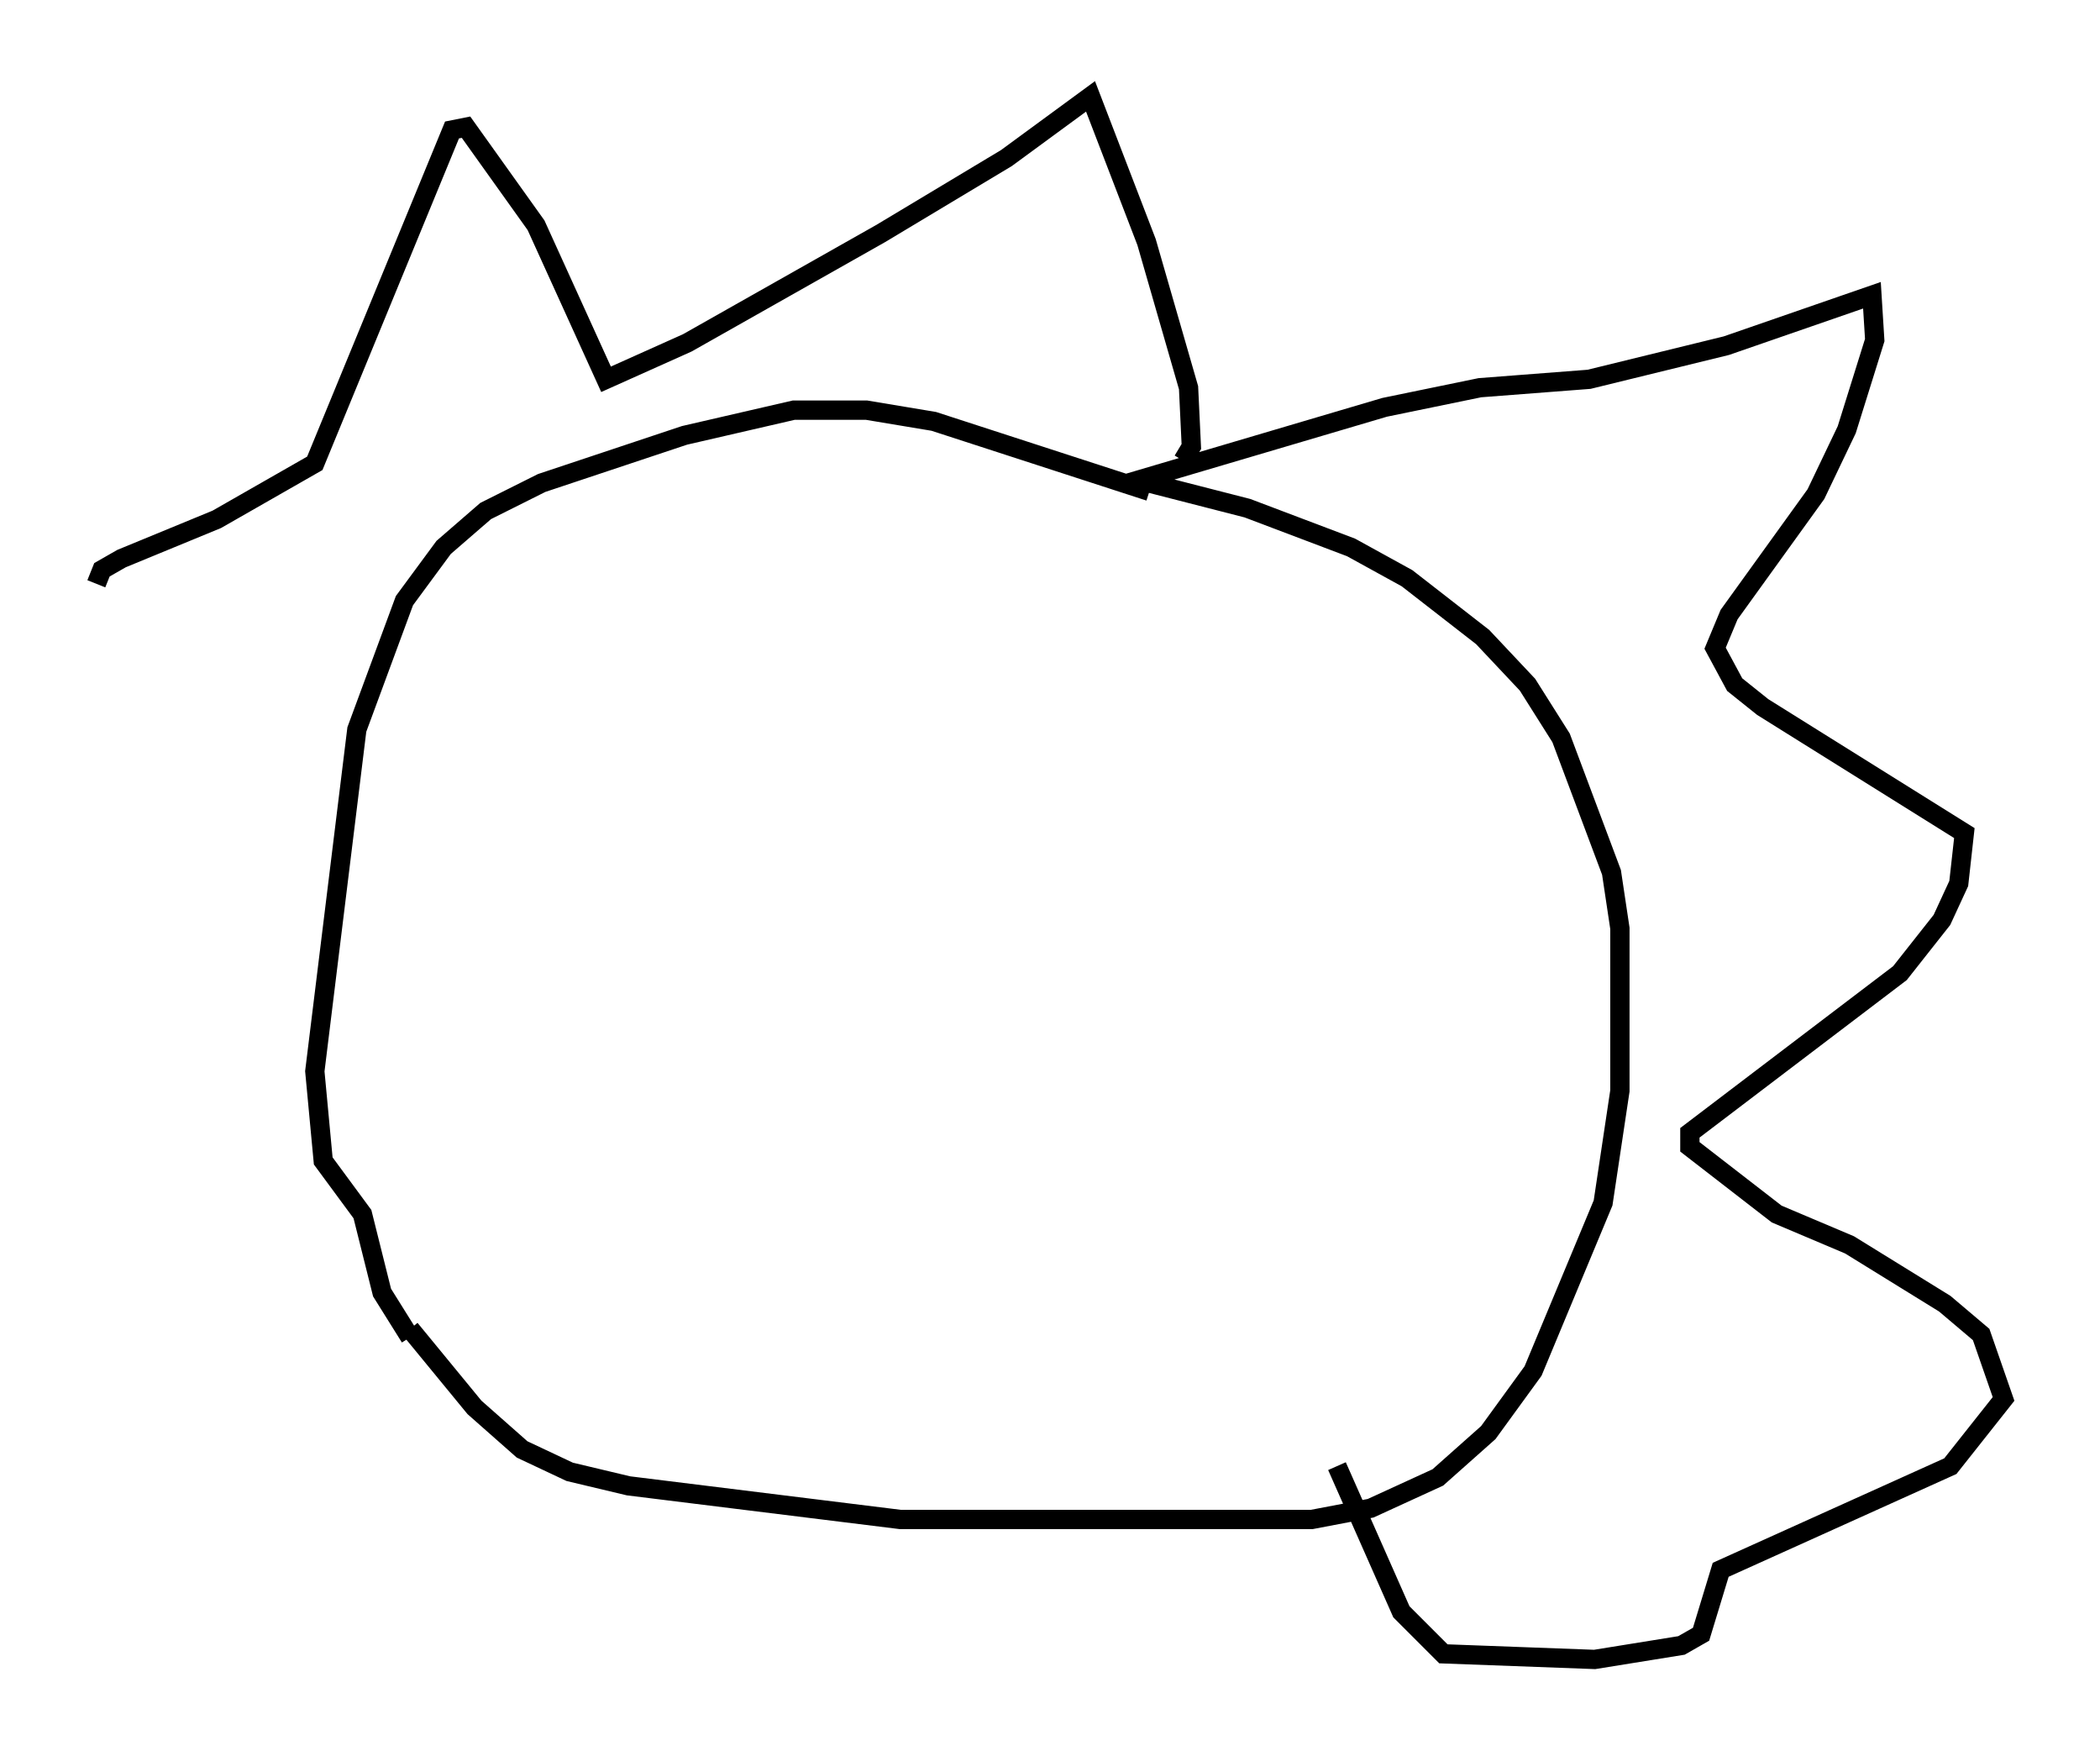 <?xml version="1.0" encoding="utf-8" ?>
<svg baseProfile="full" height="91.05" version="1.1" width="108.916" xmlns="http://www.w3.org/2000/svg" xmlns:ev="http://www.w3.org/2001/xml-events" xmlns:xlink="http://www.w3.org/1999/xlink"><defs /><rect fill="white" height="91.05" width="108.916" x="0" y="0" /><path d="M61.212, 25.48 m-1.598, 0.0 l-11.184, -3.631 -3.486, -0.581 l-3.777, 0.0 -5.665, 1.307 l-7.408, 2.469 -2.905, 1.453 l-2.179, 1.888 -2.034, 2.76 l-2.469, 6.682 -2.179, 17.721 l0.436, 4.648 2.034, 2.76 l1.017, 4.067 1.453, 2.324 m0.0, -0.436 l3.341, 4.067 2.469, 2.179 l2.469, 1.162 3.05, 0.726 l14.089, 1.743 21.352, 0.0 l3.05, -0.581 3.486, -1.598 l2.615, -2.324 2.324, -3.196 l3.631, -8.715 0.872, -5.81 l0.0, -8.425 -0.436, -2.905 l-2.615, -6.972 -1.743, -2.76 l-2.324, -2.469 -3.922, -3.05 l-2.905, -1.598 -5.374, -2.034 l-5.665, -1.453 12.782, -3.777 l4.939, -1.017 5.665, -0.436 l7.117, -1.743 7.553, -2.615 l0.145, 2.324 -1.453, 4.648 l-1.598, 3.341 -4.503, 6.246 l-0.726, 1.743 1.017, 1.888 l1.453, 1.162 10.458, 6.536 l-0.291, 2.615 -0.872, 1.888 l-2.179, 2.76 -10.894, 8.279 l0.0, 0.726 4.503, 3.486 l3.777, 1.598 4.939, 3.05 l1.888, 1.598 1.162, 3.341 l-2.76, 3.486 -11.911, 5.374 l-1.017, 3.341 -1.017, 0.581 l-4.503, 0.726 -7.844, -0.291 l-2.179, -2.179 -3.341, -7.553 m-7.989, -52.145 l0.436, -0.726 -0.145, -3.05 l-2.179, -7.553 -2.905, -7.553 l-4.358, 3.196 -6.536, 3.922 l-10.022, 5.665 -4.212, 1.888 l-3.631, -7.989 -3.631, -5.084 l-0.726, 0.145 -7.117, 17.285 l-5.084, 2.905 -4.939, 2.034 l-1.017, 0.581 -0.291, 0.726 " fill="none" stroke="black" stroke-width="1" /></svg>